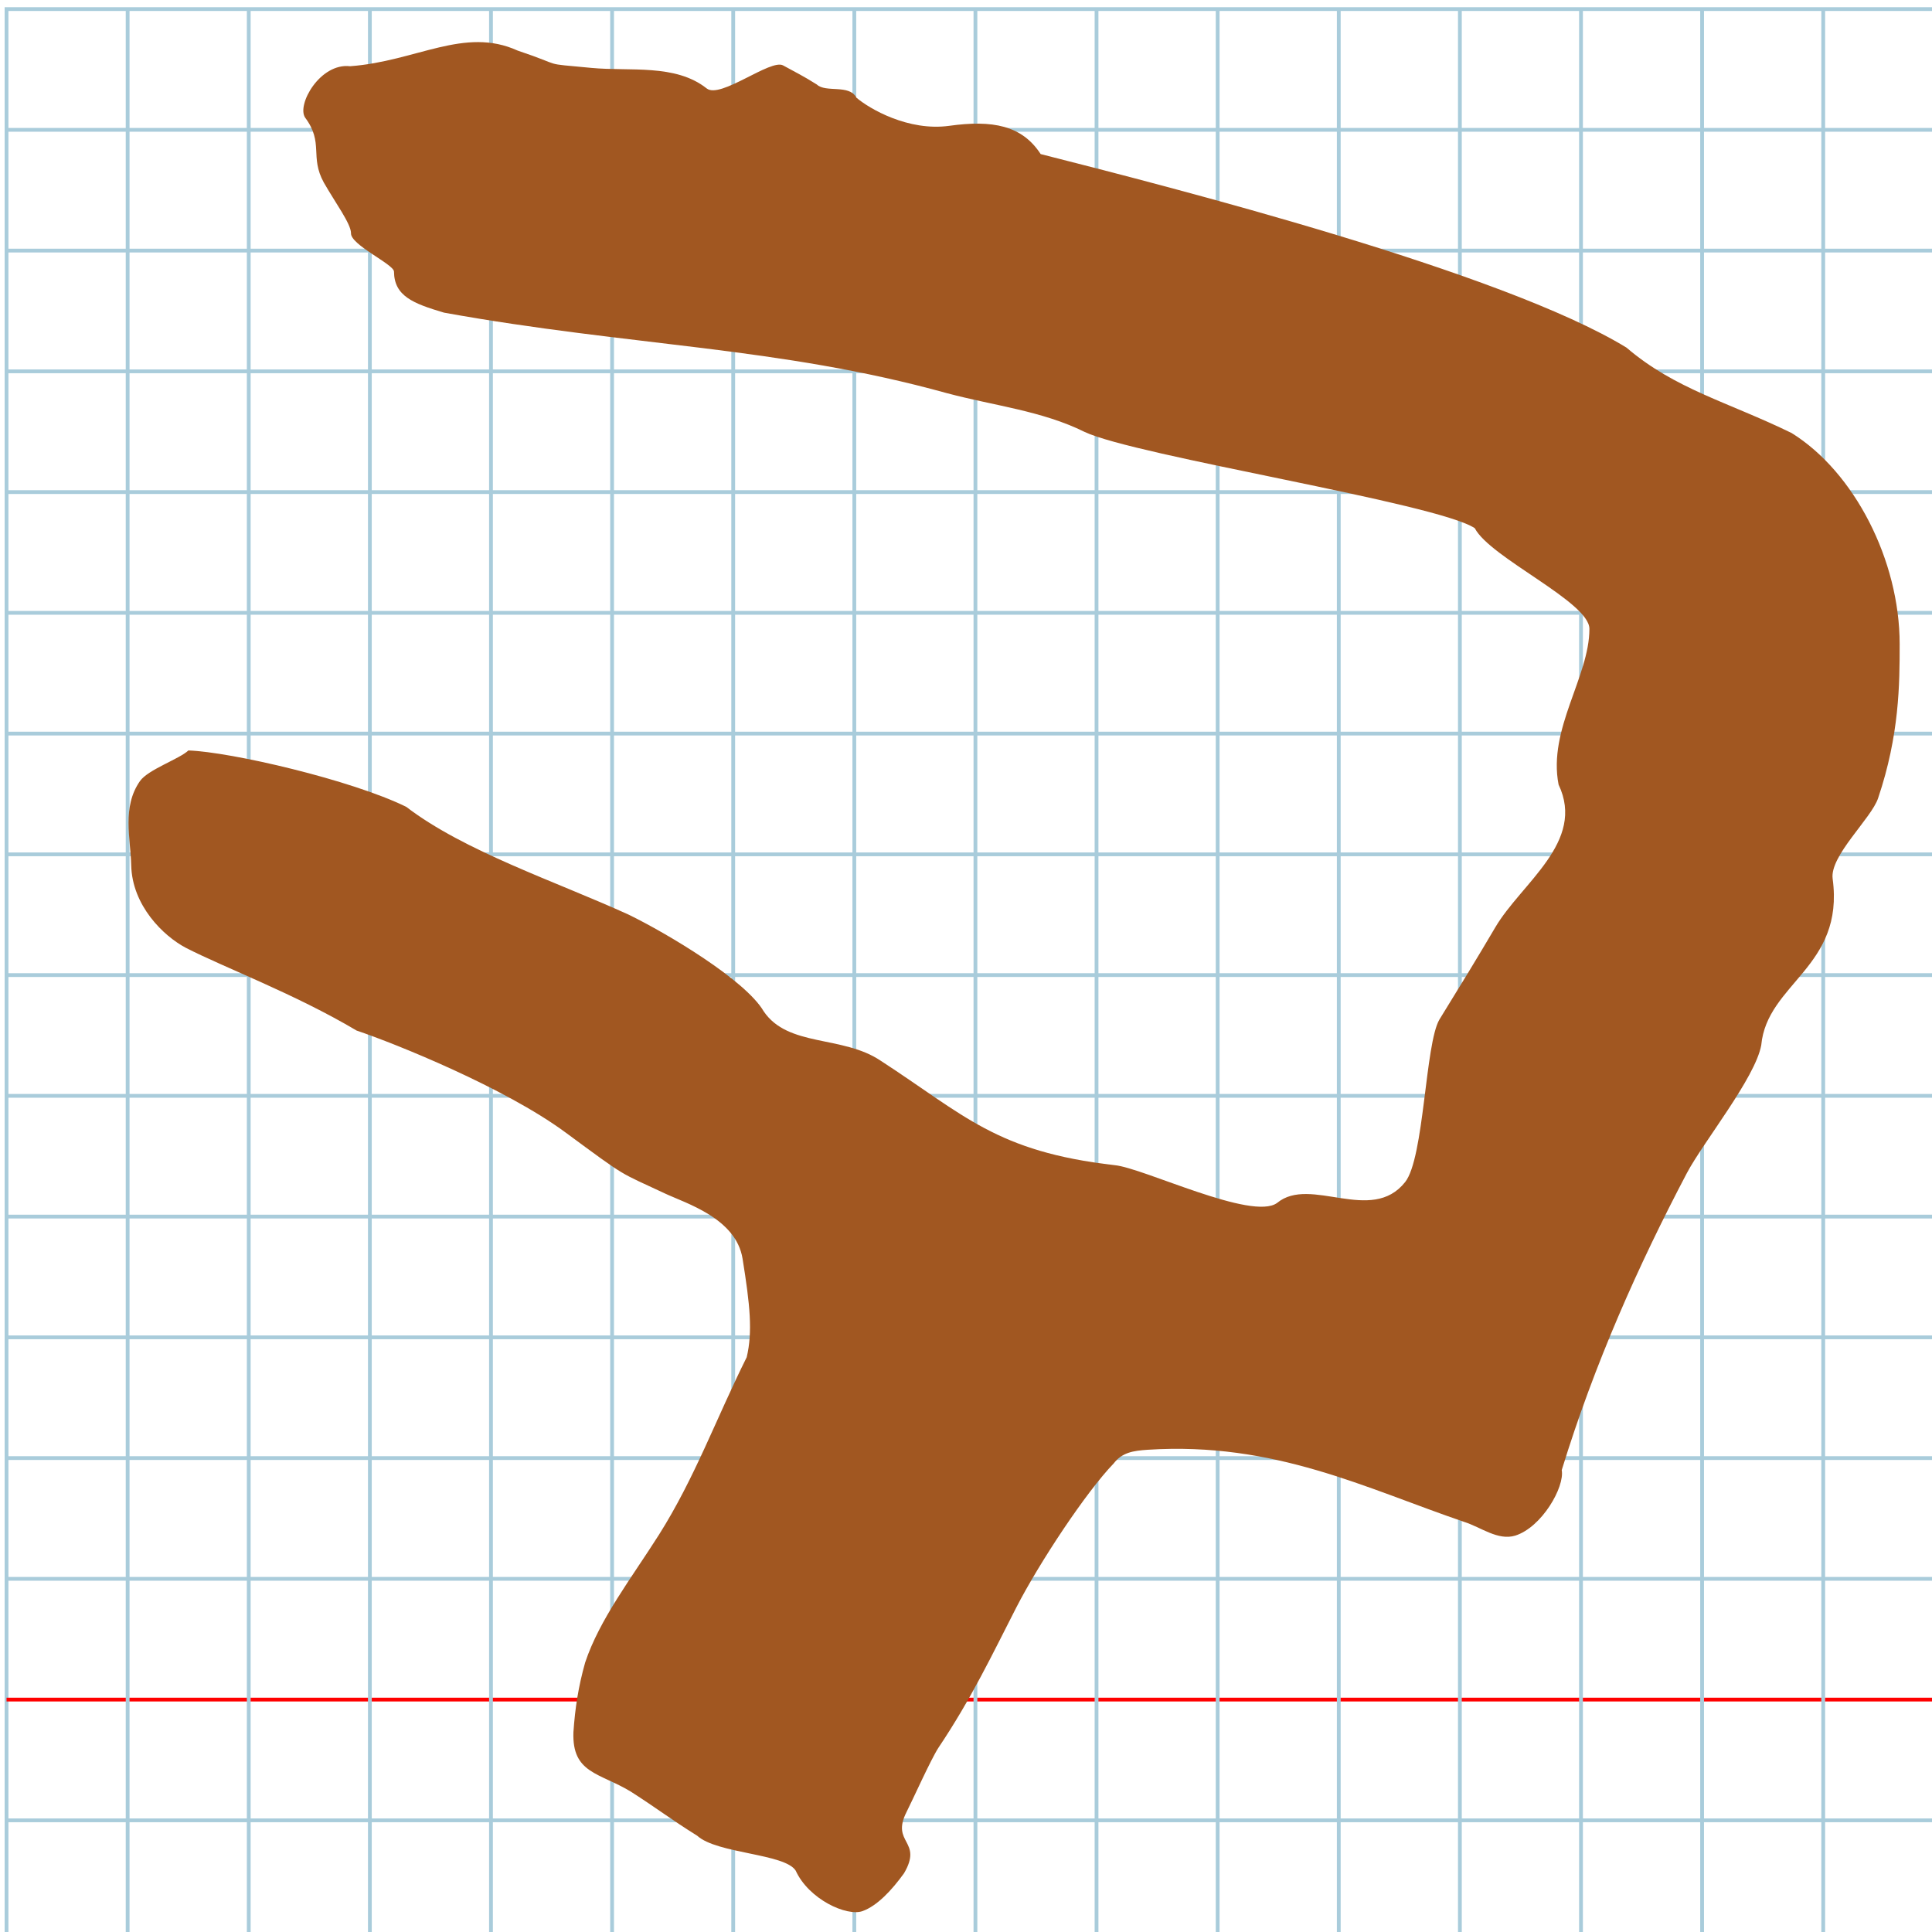 <?xml version="1.0" encoding="UTF-8" standalone="no"?>
<svg
   xmlns:dc="http://purl.org/dc/elements/1.1/"
   xmlns:cc="http://creativecommons.org/ns#"
   xmlns:rdf="http://www.w3.org/1999/02/22-rdf-syntax-ns#"
   xmlns:svg="http://www.w3.org/2000/svg"
   xmlns="http://www.w3.org/2000/svg"
   xmlns:sodipodi="http://sodipodi.sourceforge.net/DTD/sodipodi-0.dtd"
   xmlns:inkscape="http://www.inkscape.org/namespaces/inkscape"
   version="1.1"
   id="Layer_1"
   x="0px"
   y="0px"
   width="1024"
   height="1024"
   viewBox="0 0 1024 1024"
   enable-background="new 0 0 512 512"
   xml:space="preserve"
   inkscape:version="0.48.0 r9654"
   sodipodi:docname="memhebrew-x5de.svg"><title
   id="title3743">Sinai 357</title><defs
   id="defs70" /><sodipodi:namedview
   pagecolor="#ffffff"
   bordercolor="#666666"
   borderopacity="1"
   objecttolerance="10"
   gridtolerance="10"
   guidetolerance="10"
   inkscape:pageopacity="0"
   inkscape:pageshadow="2"
   inkscape:window-width="976"
   inkscape:window-height="679"
   id="namedview68"
   showgrid="false"
   inkscape:zoom="0.23895264"
   inkscape:cx="461.57996"
   inkscape:cy="554.85826"
   inkscape:window-x="82"
   inkscape:window-y="78"
   inkscape:window-maximized="0"
   inkscape:current-layer="Layer_1"
   showguides="true"
   inkscape:guide-bbox="true" />
   
	<g
   id="Grid"
   transform="matrix(2.006,0,0,2,3.462,4.814)">
		<rect
   x="0"
   stroke-miterlimit="10"
   width="512"
   height="512"
   id="rect4"
   y="0"
   style="fill:none;stroke:#a9ccdb;stroke-miterlimit:10" />
		<line
   stroke-miterlimit="10"
   x1="0"
   y1="32"
   x2="512"
   y2="32"
   id="line6"
   style="fill:none;stroke:#a9ccdb;stroke-miterlimit:10" />
		<line
   stroke-miterlimit="10"
   x1="0"
   y1="64"
   x2="512"
   y2="64"
   id="line8"
   style="fill:none;stroke:#a9ccdb;stroke-miterlimit:10" />
		<line
   stroke-miterlimit="10"
   x1="0"
   y1="96"
   x2="512"
   y2="96"
   id="line10"
   style="fill:none;stroke:#a9ccdb;stroke-miterlimit:10" />
		<line
   stroke-miterlimit="10"
   x1="0"
   y1="128"
   x2="512"
   y2="128"
   id="line12"
   style="fill:none;stroke:#a9ccdb;stroke-miterlimit:10" />
		<line
   stroke-miterlimit="10"
   x1="0"
   y1="160"
   x2="512"
   y2="160"
   id="line14"
   style="fill:none;stroke:#a9ccdb;stroke-miterlimit:10" />
		<line
   stroke-miterlimit="10"
   x1="0"
   y1="192"
   x2="512"
   y2="192"
   id="line16"
   style="fill:none;stroke:#a9ccdb;stroke-miterlimit:10" />
		<line
   stroke-miterlimit="10"
   x1="0"
   y1="224"
   x2="512"
   y2="224"
   id="line18"
   style="fill:none;stroke:#a9ccdb;stroke-miterlimit:10" />
		<line
   stroke-miterlimit="10"
   x1="0"
   y1="256"
   x2="512"
   y2="256"
   id="line20"
   style="fill:none;stroke:#a9ccdb;stroke-miterlimit:10" />
		<line
   stroke-miterlimit="10"
   x1="0"
   y1="288"
   x2="512"
   y2="288"
   id="line22"
   style="fill:none;stroke:#a9ccdb;stroke-miterlimit:10" />
		<line
   stroke-miterlimit="10"
   x1="0"
   y1="320"
   x2="512"
   y2="320"
   id="line24"
   style="fill:none;stroke:#a9ccdb;stroke-miterlimit:10" />
		<line
   stroke-miterlimit="10"
   x1="0"
   y1="352"
   x2="512"
   y2="352"
   id="line26"
   style="fill:none;stroke:#a9ccdb;stroke-miterlimit:10" />
		<line
   stroke-miterlimit="10"
   x1="0"
   y1="384"
   x2="512"
   y2="384"
   id="line28"
   style="fill:none;stroke:#a9ccdb;stroke-miterlimit:10" />
		<line
   stroke-miterlimit="10"
   x1="0"
   y1="416"
   x2="512"
   y2="416"
   id="line30"
   style="fill:none;stroke:#a9ccdb;stroke-miterlimit:10" />
		<line
   stroke-miterlimit="10"
   x1="0"
   y1="448"
   x2="512"
   y2="448"
   id="line32"
   style="fill:none;stroke:#ff0000;stroke-miterlimit:10" />
		<line
   stroke-miterlimit="10"
   x1="0"
   y1="480"
   x2="512"
   y2="480"
   id="line34"
   style="fill:none;stroke:#a9ccdb;stroke-miterlimit:10" />
		<line
   stroke-miterlimit="10"
   x1="32"
   y1="0"
   x2="32"
   y2="512"
   id="line36"
   style="fill:none;stroke:#a9ccdb;stroke-miterlimit:10" />
		<line
   stroke-miterlimit="10"
   x1="64"
   y1="0"
   x2="64"
   y2="512"
   id="line38"
   style="fill:none;stroke:#a9ccdb;stroke-miterlimit:10" />
		<line
   stroke-miterlimit="10"
   x1="96"
   y1="0"
   x2="96"
   y2="512"
   id="line40"
   style="fill:none;stroke:#a9ccdb;stroke-miterlimit:10" />
		<line
   stroke-miterlimit="10"
   x1="128"
   y1="0"
   x2="128"
   y2="512"
   id="line42"
   style="fill:none;stroke:#a9ccdb;stroke-miterlimit:10" />
		<line
   stroke-miterlimit="10"
   x1="160"
   y1="0"
   x2="160"
   y2="512"
   id="line44"
   style="fill:none;stroke:#a9ccdb;stroke-miterlimit:10" />
		<line
   stroke-miterlimit="10"
   x1="192"
   y1="0"
   x2="192"
   y2="512"
   id="line46"
   style="fill:none;stroke:#a9ccdb;stroke-miterlimit:10" />
		<line
   stroke-miterlimit="10"
   x1="224"
   y1="0"
   x2="224"
   y2="512"
   id="line48"
   style="fill:none;stroke:#a9ccdb;stroke-miterlimit:10" />
		<line
   stroke-miterlimit="10"
   x1="256"
   y1="0"
   x2="256"
   y2="512"
   id="line50"
   style="fill:none;stroke:#a9ccdb;stroke-miterlimit:10" />
		<line
   stroke-miterlimit="10"
   x1="288"
   y1="0"
   x2="288"
   y2="512"
   id="line52"
   style="fill:none;stroke:#a9ccdb;stroke-miterlimit:10" />
		<line
   stroke-miterlimit="10"
   x1="320"
   y1="0"
   x2="320"
   y2="512"
   id="line54"
   style="fill:none;stroke:#a9ccdb;stroke-miterlimit:10" />
		<line
   stroke-miterlimit="10"
   x1="352"
   y1="0"
   x2="352"
   y2="512"
   id="line56"
   style="fill:none;stroke:#a9ccdb;stroke-miterlimit:10" />
		<line
   stroke-miterlimit="10"
   x1="384"
   y1="0"
   x2="384"
   y2="512"
   id="line58"
   style="fill:none;stroke:#a9ccdb;stroke-miterlimit:10" />
		<line
   stroke-miterlimit="10"
   x1="416"
   y1="0"
   x2="416"
   y2="512"
   id="line60"
   style="fill:none;stroke:#a9ccdb;stroke-miterlimit:10" />
		<line
   stroke-miterlimit="10"
   x1="448"
   y1="0"
   x2="448"
   y2="512"
   id="line62"
   style="fill:none;stroke:#a9ccdb;stroke-miterlimit:10" />
		<line
   stroke-miterlimit="10"
   x1="480"
   y1="0"
   x2="480"
   y2="512"
   id="line64"
   style="fill:none;stroke:#a9ccdb;stroke-miterlimit:10" />
	</g>
	
<path
   style="fill:#a15721"
   d="m 189.015,546.218 c 20.478,6.895 78.418,30.215 110.652,53.963 33.523,24.699 27.635,20.573 52.873,32.436 10.97,5.156 37.587,13.08 41.034,34.507 3.954,24.578 5.401,38.694 2.196,52.236 -16.223,32.536 -27.452,63.897 -46.492,94.065 -14.692,23.145 -31.527,44.885 -39.129,67.733 -3.607,12.773 -5.344,24.152 -6.221,36.933 -0.794,21.924 13.739,21.408 30.342,31.46 14.5,9.299 20.766,14.363 35.284,23.437 10.53,9.587 46.339,9.353 52.175,18.472 6.952,15.254 27.132,24.432 35.415,21.471 7.792,-2.785 15.531,-11.074 22.011,-20.062 10.218,-17.421 -7.142,-15.717 1.315,-32.432 3.276,-6.445 12.795,-27.68 16.867,-34.011 17.425,-25.947 28.677,-49.715 41.182,-74.142 12.474,-24.33 37.354,-61.738 51.775,-76.644 4.495,-5.839 10.381,-6.735 18.065,-7.237 67.204,-4.309 115.331,20.394 167.749,38.258 8.797,2.784 17.81,10.042 27.008,7.251 14.092,-4.457 26.267,-25.74 24.638,-34.734 17.358,-56.453 40.536,-108.377 66.264,-157.303 8.669,-16.451 36.241,-50.437 39.477,-67.877 3.021,-32.898 44.194,-41.319 37.851,-88.245 -1.64,-12.132 20.548,-31.978 24.091,-42.712 11.329,-33.526 11.426,-60.607 11.426,-81.691 0,-44.299 -23.992,-91.155 -57.262,-111.832 C 915.94,213.066 887.846,206.332 862.068,184.236 796.225,144.016 621.391,99.408 551.579,81.664 c -9.909,-15.244 -25.544,-18.159 -48.458,-14.978 -21.636,3.004 -42.299,-9.027 -49.199,-14.908 -3.825,-7.291 -16.202,-2.459 -21.02,-7.01 -7.183,-4.524 -11.223,-6.455 -17.834,-10.094 -6.589,-3.658 -33.231,17.934 -40.51,12.202 -16.576,-13.165 -40.821,-8.949 -61.094,-10.887 -27.888,-2.666 -13.035,-0.458 -39.126,-9.191 -28.235,-12.831 -53.617,5.697 -88.75,8.3 -15.956,-1.876 -28.464,20.457 -23.851,27.253 10.013,13.426 2.294,20.566 9.875,34.363 6.097,10.715 14.307,21.74 14.424,26.759 -0.554,6.245 22.755,16.567 22.791,20.487 0.118,12.939 10.094,16.887 26.516,21.747 99.026,17.899 177.144,17.889 266.515,42.673 24.93,6.65 50.472,9.362 72.981,20.536 26.954,12.751 187.082,37.758 206.831,51.043 8.166,15.695 60.758,39.075 60.753,53.349 -0.008,25.44 -22.091,53.113 -16.34,82.559 14.494,30.383 -19.73,52.14 -33.551,75.653 -9.615,16.357 -19.286,32.132 -29.593,48.826 -7.595,12.78 -8.05,73.376 -18.176,86.162 -17.921,22.629 -50.168,-3.536 -67.849,11.051 -13.109,9.73 -70.711,-18.491 -86.087,-19.994 -62.805,-7.188 -79.572,-26.49 -124.132,-55.42 -20.242,-13.535 -48.975,-7.016 -61.931,-26.133 -9.686,-16.626 -51.437,-41.425 -71.576,-51.233 -38.596,-17.597 -87.08,-33.54 -117.874,-57.138 -28.974,-14.246 -93.029,-29.143 -115.462,-29.878 -4.803,4.552 -21.398,10.115 -25.67,16.236 -9.627,13.79 -4.954,30.408 -4.63,44.656 0.484,21.293 17.06,37.502 29.053,43.756 20.135,10.351 57.763,24.42 90.409,43.809 z"
   id="path3765"
   inkscape:connector-curvature="0"
   sodipodi:nodetypes="cssscccccccscccccccccccscscccsccccscccccsccccscscscccccccsscc" />
</svg>
